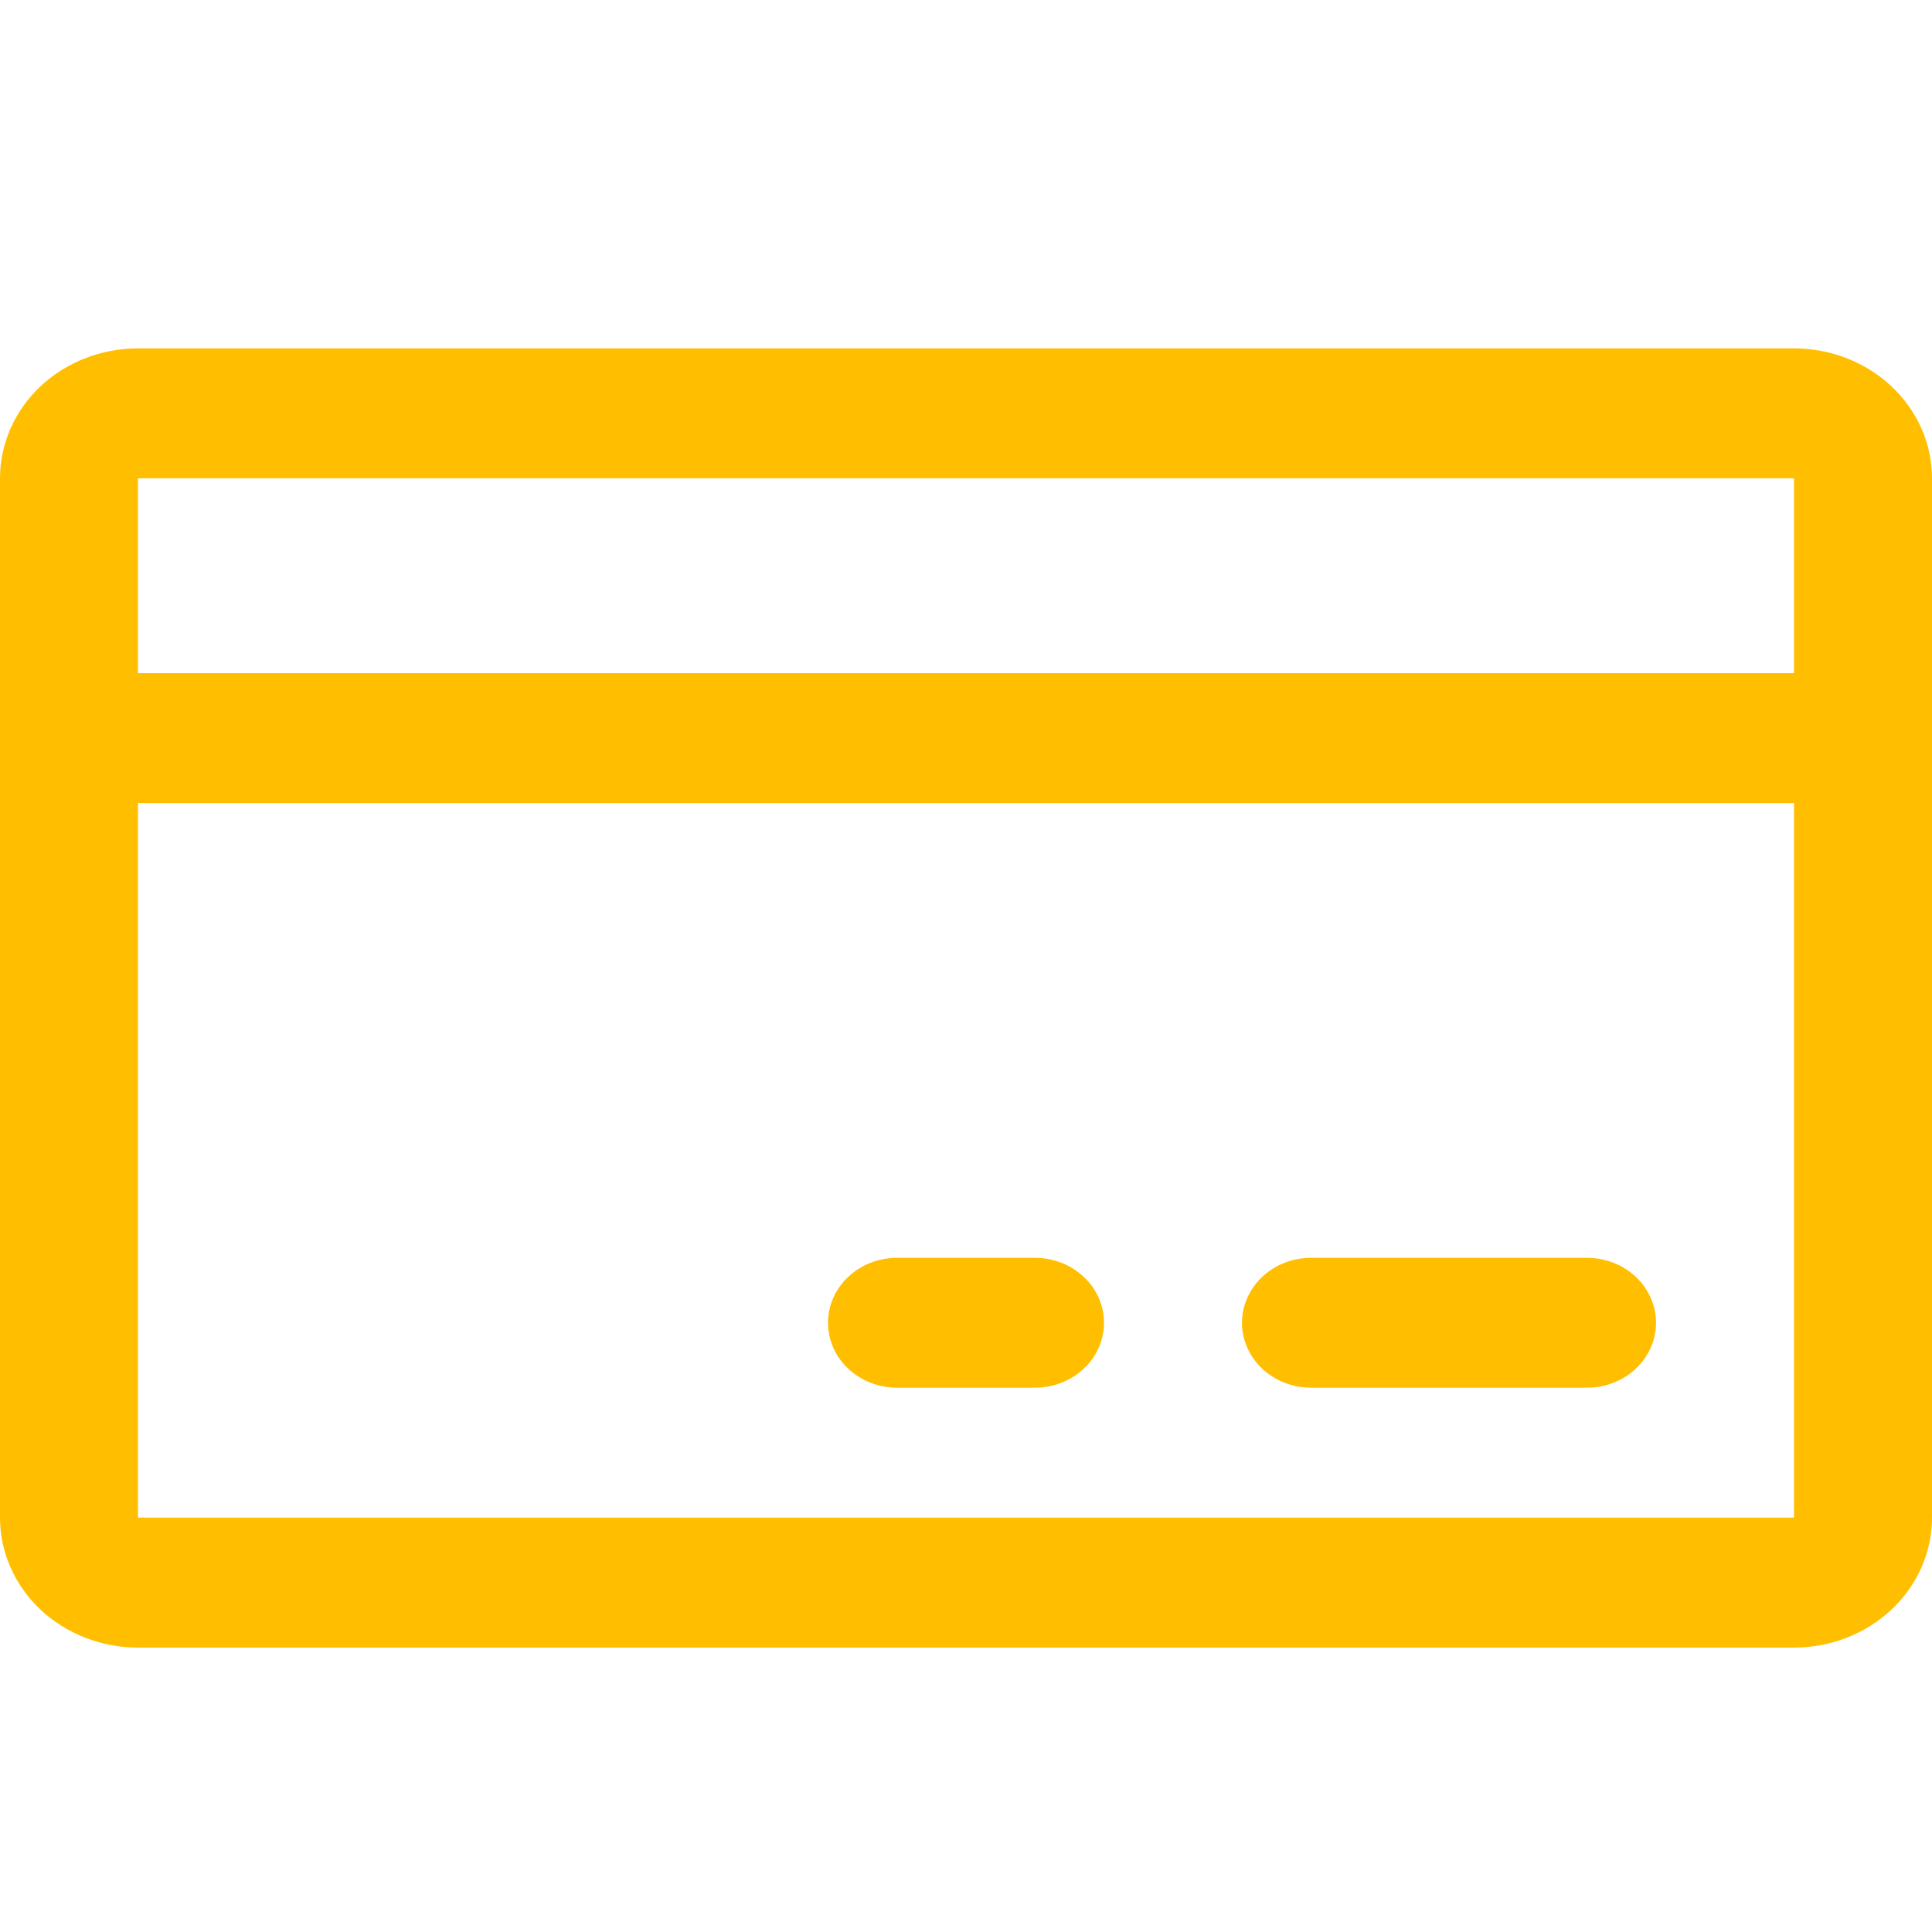 <svg width="25" height="25" viewBox="0 0 19 14" fill="none" xmlns="http://www.w3.org/2000/svg">
<path d="M17.643 0.926H1.357C0.997 0.926 0.652 1.061 0.397 1.3C0.143 1.54 0 1.865 0 2.204L0 12.425C0 12.764 0.143 13.089 0.397 13.329C0.652 13.568 0.997 13.703 1.357 13.703H17.643C18.003 13.703 18.348 13.568 18.602 13.329C18.857 13.089 19 12.764 19 12.425V2.204C19 1.865 18.857 1.54 18.602 1.3C18.348 1.061 18.003 0.926 17.643 0.926ZM17.643 2.204V4.12H1.357V2.204H17.643ZM17.643 12.425H1.357V5.398H17.643V12.425ZM16.286 10.509C16.286 10.678 16.214 10.841 16.087 10.96C15.96 11.08 15.787 11.147 15.607 11.147H12.893C12.713 11.147 12.54 11.08 12.413 10.96C12.286 10.841 12.214 10.678 12.214 10.509C12.214 10.339 12.286 10.177 12.413 10.057C12.54 9.937 12.713 9.87 12.893 9.87H15.607C15.787 9.87 15.96 9.937 16.087 10.057C16.214 10.177 16.286 10.339 16.286 10.509ZM10.857 10.509C10.857 10.678 10.786 10.841 10.658 10.96C10.531 11.08 10.358 11.147 10.179 11.147H8.821C8.641 11.147 8.469 11.08 8.342 10.96C8.214 10.841 8.143 10.678 8.143 10.509C8.143 10.339 8.214 10.177 8.342 10.057C8.469 9.937 8.641 9.87 8.821 9.87H10.179C10.358 9.87 10.531 9.937 10.658 10.057C10.786 10.177 10.857 10.339 10.857 10.509Z" fill="#FFBF00"/>
</svg>
